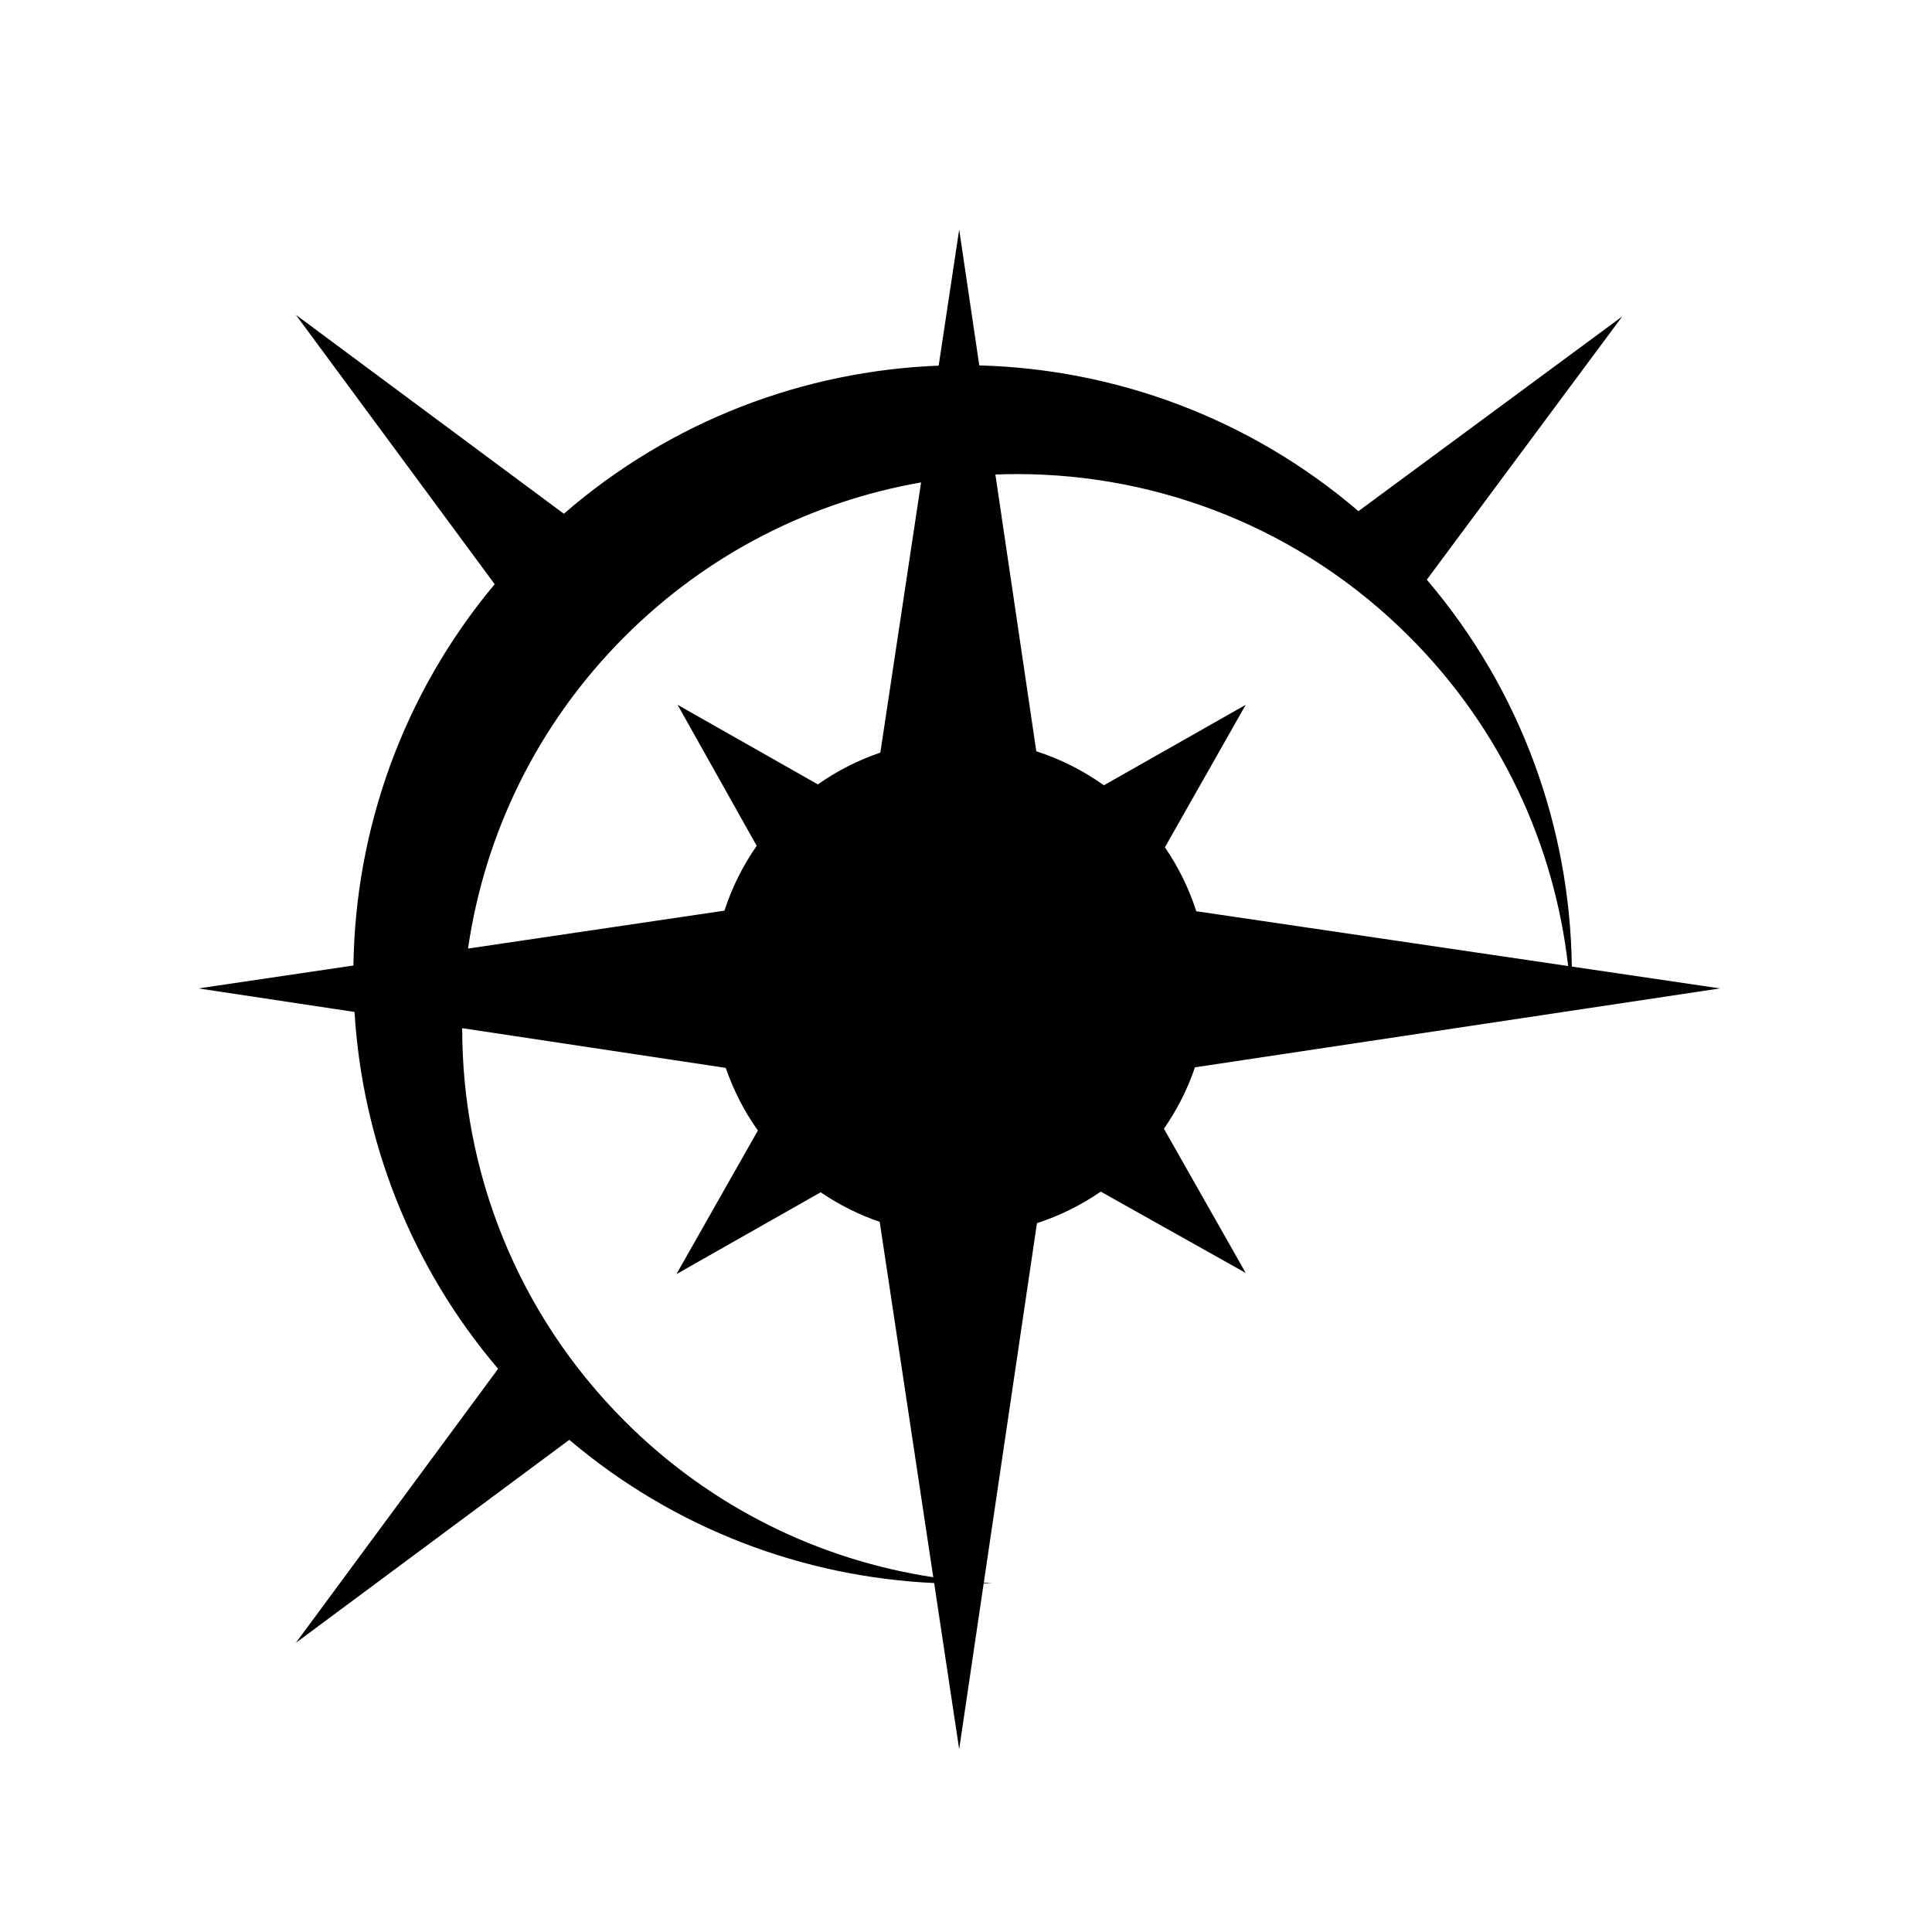 <svg xmlns="http://www.w3.org/2000/svg" width="100%" height="100%" viewBox="0 0 588.8 588.8"><path d="M292.324 69.96l-6.252 41.475c-40.904 1.6-81.38 16.64-114.233 45.137l-81.67-60.63 60.593 82.1c-28.1 33.614-42.45 74.828-43.054 116.206l-47.24 6.984 47.573 7.17c2.384 38.934 16.966 77.26 43.765 108.758l-61.635 83.51 83.33-61.864c32.178 27.257 71.444 41.798 111.19 43.647l7.63 50.635 7.473-50.55c0.853-0.03 1.707-0.052 2.56-0.093-0.843-0.038-1.683-0.09-2.524-0.14l16.193-109.53c6.984-2.27 13.52-5.526 19.445-9.61l44.186 24.788L354.72 344c3.976-5.716 7.175-12.006 9.463-18.72L524.18 301.23l-45.147-6.654c-0.54-42.053-15.258-83.957-44.194-117.907l59.556-80.22h-0.002l-80.392 59.333C380.712 127.28 339.73 112.48 298.445 111.36l-6.12-41.4z m17.605 74.522c43.267 0 86.536 16.507 119.548 49.52 28.136 28.136 44.273 63.723 48.428 100.41l-113.322-16.705c-2.254-6.995-5.493-13.544-9.565-19.483l24.636-43.424-43.223 24.522c-6.234-4.44-13.163-7.962-20.603-10.358l-12.47-84.343c2.19-0.084 4.38-0.138 6.57-0.138z m-29.22 2.54l-12.412 82.34c-6.844 2.33-13.244 5.61-19.046 9.69l-42.748-24.254 24.107 42.975c-4.184 6.01-7.52 12.652-9.83 19.76l-78.146 11.553c5.06-34.793 20.974-68.312 47.746-95.084 25.55-25.55 57.246-41.206 90.33-46.98zM140.862 313.348l80.318 12.105c2.36 6.865 5.676 13.28 9.796 19.09l-24.826 43.76 43.963-24.942c5.514 3.763 11.558 6.803 17.988 9.012l16.325 108.306c-34.42-5.222-67.54-21.073-94.045-47.58-33.063-33.062-49.568-76.415-49.517-119.75z" /></svg>